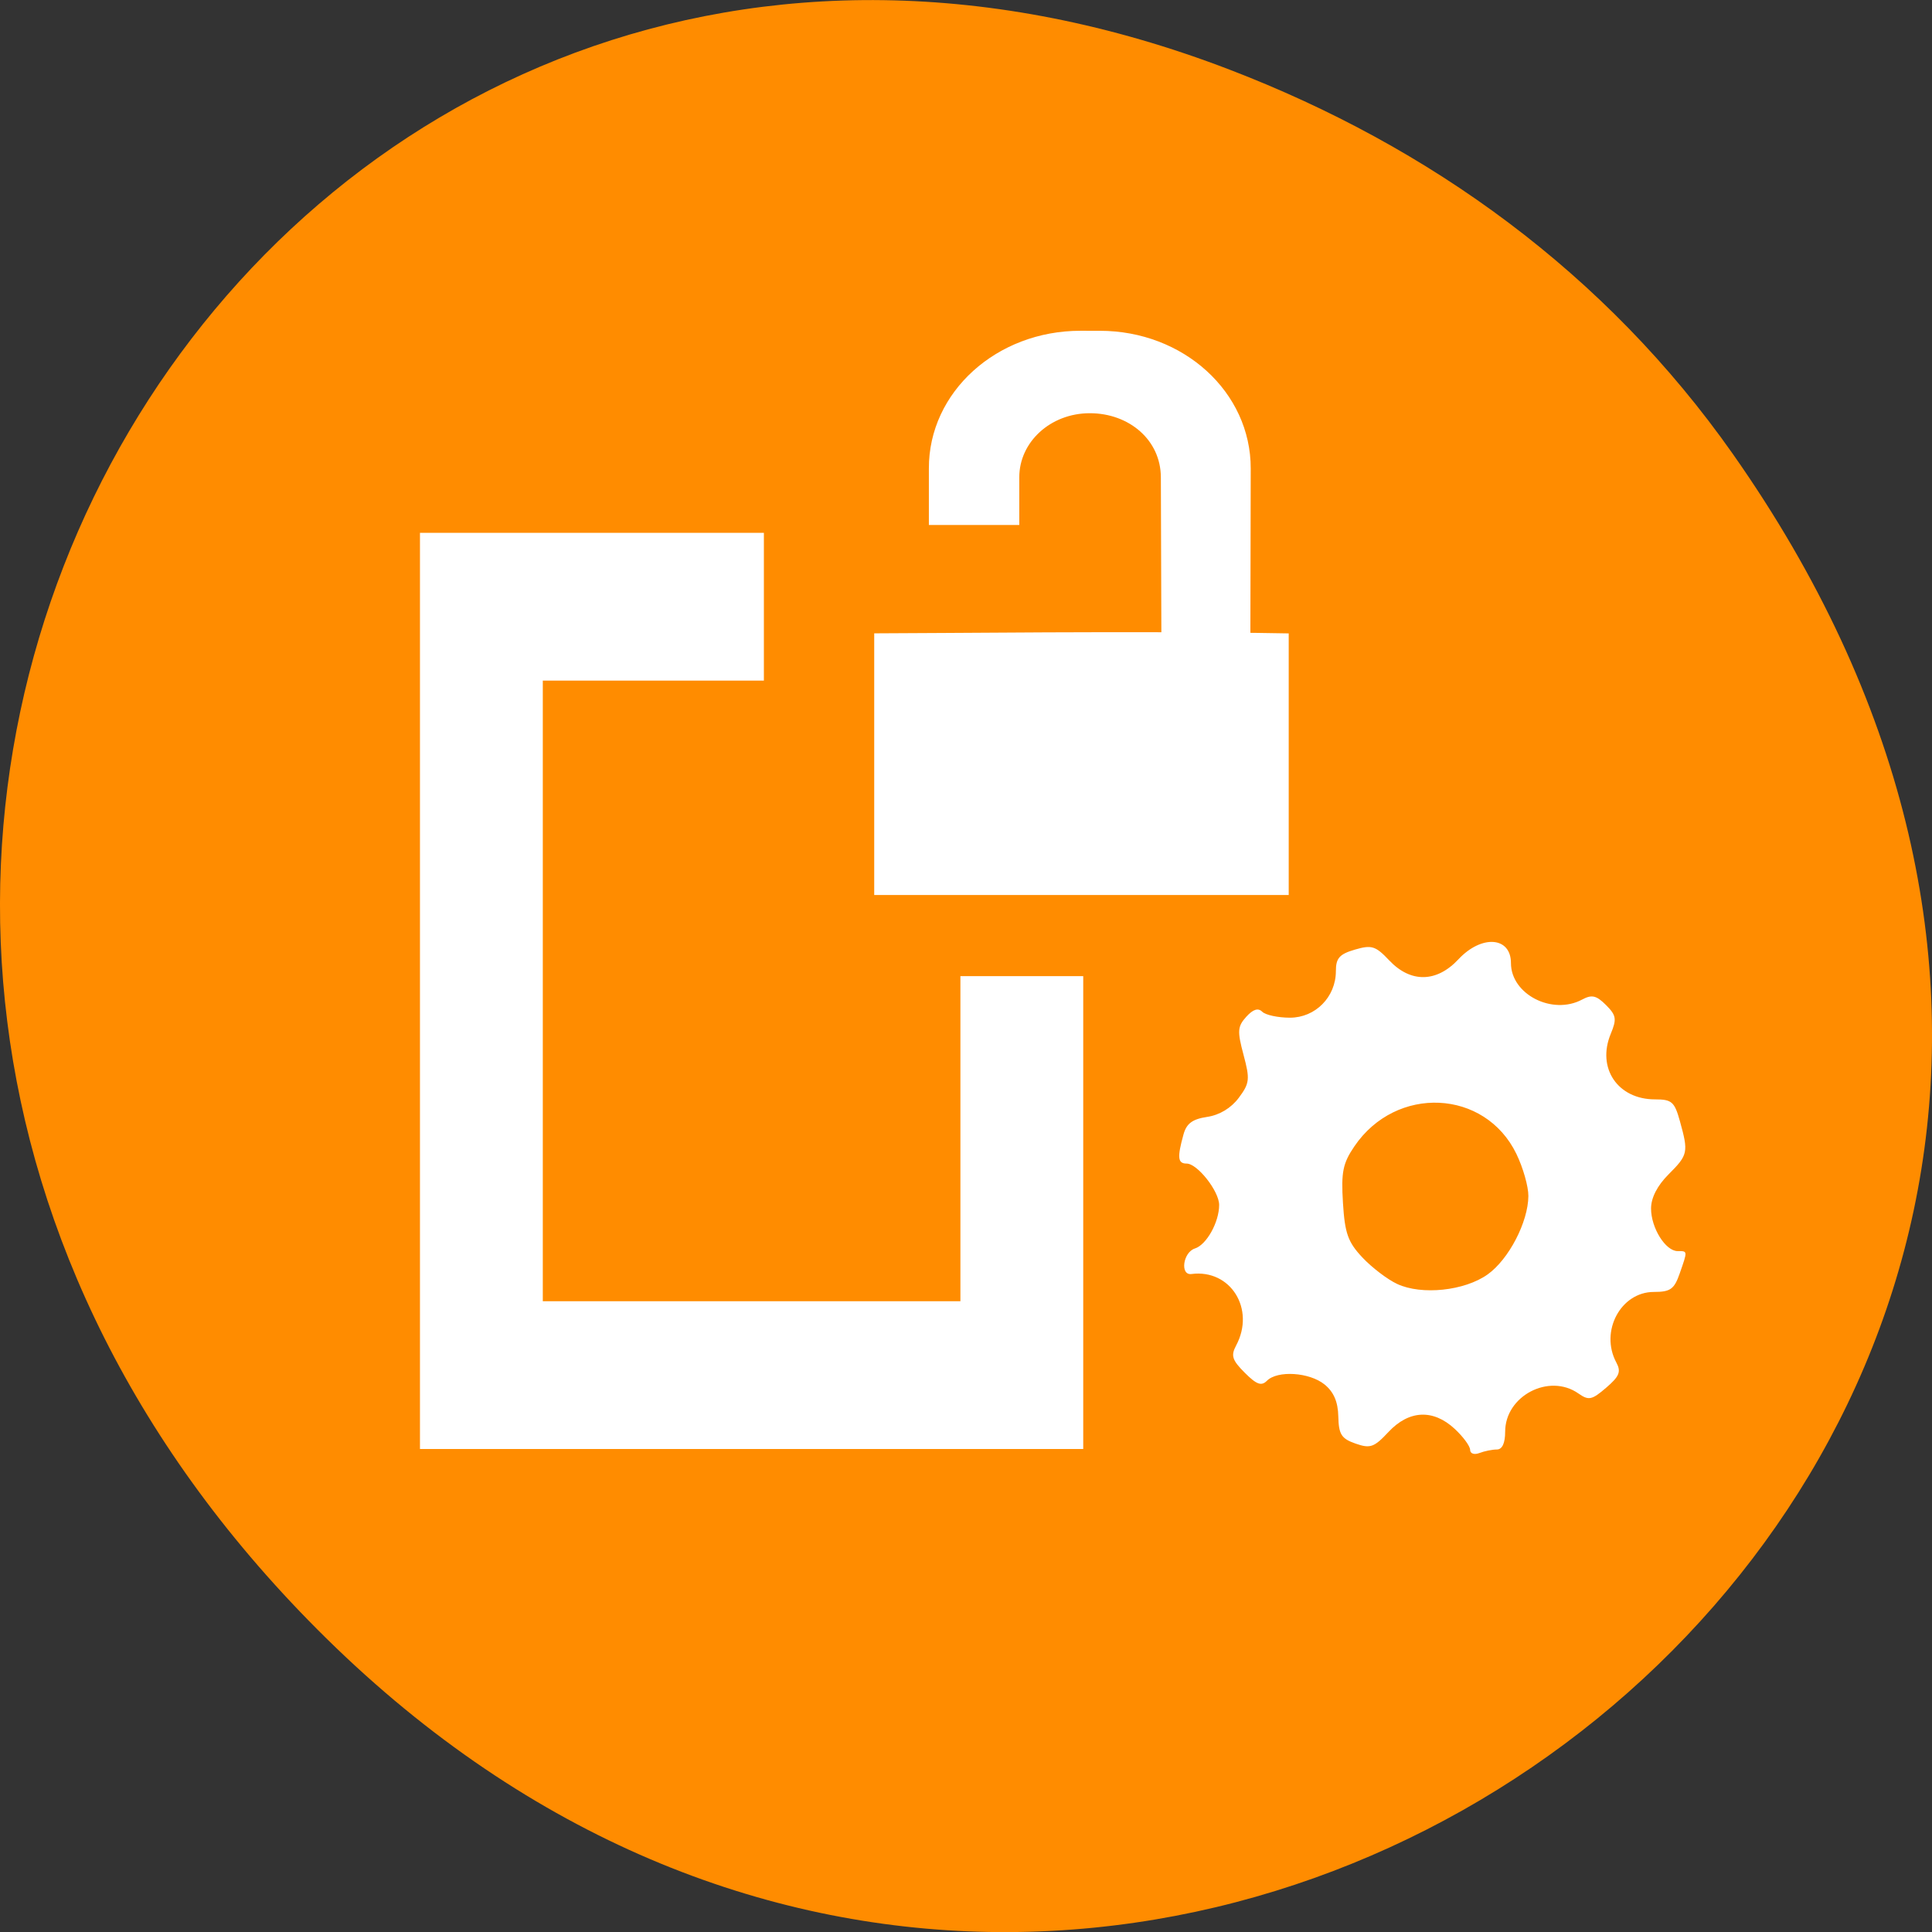 <svg xmlns="http://www.w3.org/2000/svg" viewBox="0 0 256 256"><rect x="0" y="0" width="256" height="256" fill="#333333" stroke="none"/><defs><clipPath><path d="m 148 97 h 77.63 v 24 h -77.62"/></clipPath><clipPath><path d="m 171 132 h 54.625 v 24 h -54.625"/></clipPath><clipPath><path d="m 74 56.824 h 129 v 139.69 h -129"/></clipPath><clipPath><path d="m 27.707 56.824 h 82.29 v 139.69 h -82.29"/></clipPath></defs><g transform="translate(0 -796.36)"><path d="m 229.63 856.54 c 92.05 130.93 -77.948 263.6 -186.39 156.91 -102.17 -100.51 -7.449 -256.68 119.69 -207.86 26.526 10.185 49.802 26.914 66.7 50.948 z" fill="#ff8c00" color="#000"/><g transform="matrix(3.255 0 0 3.916 -1901.29 -1089.94)" fill="#fff" stroke="#fff"><path transform="translate(601.71 491.22)" d="M 0,9 V 39 H 26 V 24 H 22 V 35 H 4 V 13 h 9 V 9 z" fill-rule="evenodd"/><g transform="matrix(0.525 0 0 0.426 615.67 493.2)" stroke="none"><g stroke="#fff"><path d="m 23.66,-0.244 c -6.221,0 -11.265,4.654 -11.243,10.439 v 3.987 h 6.01 v -3.288 c 0,-3.086 2.65,-5.59 5.968,-5.59 3.318,0 6,2.342 6.01,5.59 l 0.04,12.678 c 2.131,0 4.792,0.033 5.901,0.032 L 36.373,10.196 C 36.385,4.41 31.394,-0.243 25.173,-0.243 z" fill-rule="evenodd"/><path d="m 23.648,-0.08 c -6.143,0 -11.124,4.622 -11.1,10.368 v 3.959 h 5.936 v -3.265 c 0,-3.065 2.617,-5.551 5.893,-5.551 3.276,0 5.926,2.326 5.936,5.551 l 0.039,12.591 c 2.104,0 4.733,0.032 5.827,0.032 L 36.205,10.288 C 36.216,4.542 31.288,-0.08 25.145,-0.08 z" stroke-width="0.548"/></g><g fill-rule="evenodd"><path d="M 7.806,23.423 V 43.972 H 39.691 V 23.423 c -11.414,-0.211 -27.856,0 -31.885,0 z"/><path d="M 7.953,23.562 V 43.798 H 39.545 V 23.562 c -11.309,-0.207 -27.6,0 -31.592,0 z" stroke="#fff" stroke-width="0.548"/></g></g><path d="m 643.96 530.75 c 0 -0.125 -0.283 -0.446 -0.629 -0.712 -0.876 -0.675 -1.861 -0.636 -2.695 0.106 -0.586 0.522 -0.742 0.567 -1.343 0.392 -0.574 -0.167 -0.683 -0.31 -0.699 -0.917 -0.013 -0.497 -0.187 -0.831 -0.561 -1.083 -0.615 -0.414 -1.914 -0.483 -2.345 -0.125 -0.226 0.188 -0.421 0.129 -0.903 -0.272 -0.513 -0.426 -0.571 -0.579 -0.353 -0.918 0.796 -1.236 -0.223 -2.594 -1.817 -2.422 -0.473 0.051 -0.344 -0.736 0.142 -0.864 0.473 -0.125 0.986 -0.891 0.986 -1.473 0 -0.464 -0.885 -1.4 -1.324 -1.4 -0.362 0 -0.389 -0.203 -0.127 -0.987 0.123 -0.37 0.365 -0.518 0.962 -0.592 0.504 -0.062 0.977 -0.3 1.286 -0.644 0.445 -0.496 0.462 -0.628 0.195 -1.458 -0.258 -0.802 -0.244 -0.958 0.112 -1.286 0.277 -0.254 0.483 -0.309 0.649 -0.171 0.134 0.111 0.642 0.202 1.129 0.202 1.038 0 1.87 -0.702 1.87 -1.578 0 -0.436 0.145 -0.573 0.772 -0.725 0.686 -0.167 0.842 -0.126 1.402 0.366 0.87 0.765 1.928 0.751 2.815 -0.039 0.943 -0.839 2.138 -0.767 2.138 0.129 0 1.056 1.683 1.773 2.896 1.234 0.396 -0.176 0.579 -0.142 0.971 0.183 0.421 0.35 0.446 0.473 0.195 0.977 -0.577 1.158 0.283 2.217 1.802 2.217 0.685 0 0.794 0.08 1.015 0.741 0.352 1.053 0.33 1.137 -0.463 1.796 -0.459 0.382 -0.713 0.793 -0.713 1.156 0 0.657 0.589 1.441 1.083 1.441 0.411 0 0.409 -0.019 0.082 0.76 -0.222 0.53 -0.378 0.622 -1.052 0.622 -1.348 0 -2.204 1.336 -1.528 2.385 0.203 0.315 0.129 0.469 -0.411 0.855 -0.585 0.418 -0.711 0.44 -1.132 0.195 -1.193 -0.695 -2.981 0.082 -2.981 1.295 0 0.388 -0.12 0.601 -0.337 0.601 -0.185 0 -0.506 0.054 -0.713 0.12 -0.209 0.067 -0.376 0.019 -0.376 -0.108 z m 0.71 -5.935 c 0.862 -0.51 1.653 -1.774 1.661 -2.655 0.003 -0.319 -0.216 -0.96 -0.487 -1.424 -1.278 -2.195 -4.897 -2.336 -6.596 -0.257 -0.47 0.576 -0.542 0.87 -0.465 1.911 0.077 1.035 0.203 1.329 0.793 1.851 0.386 0.341 1.023 0.744 1.415 0.895 0.998 0.386 2.742 0.233 3.68 -0.322 z" stroke="none"/></g></g></svg>